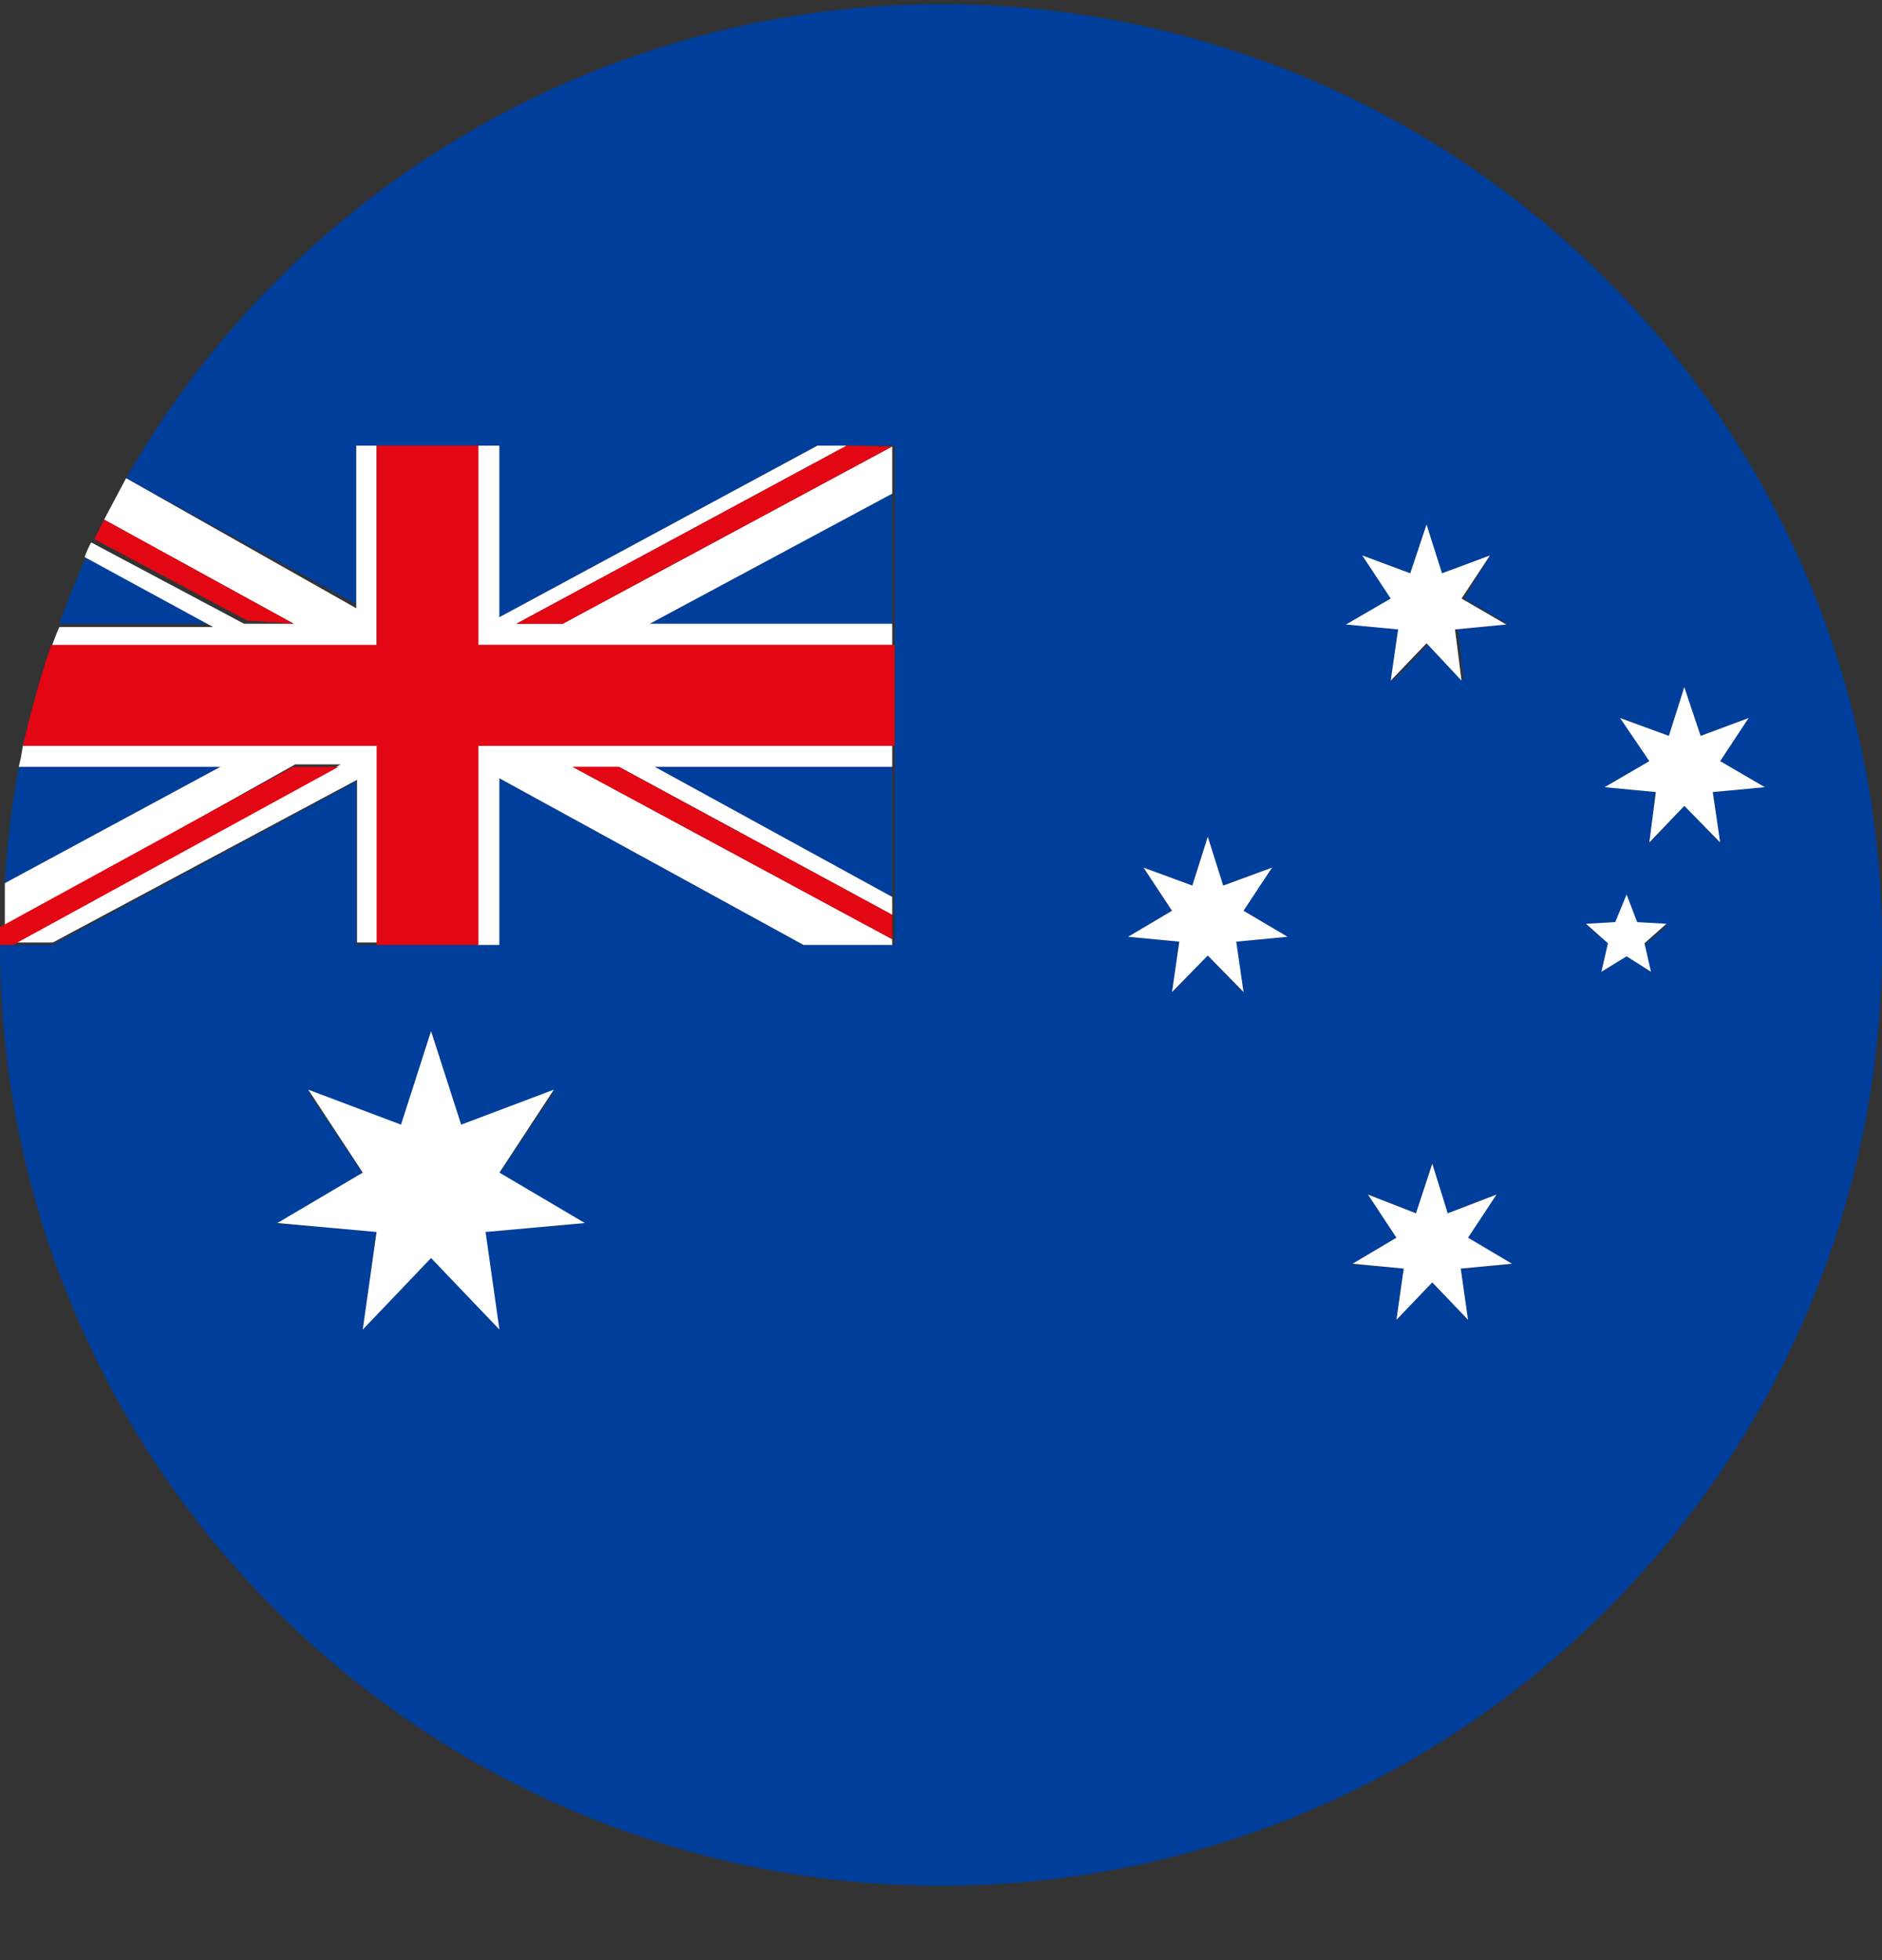 <svg width="24" height="25" viewBox="0 0 24 25" fill="none" xmlns="http://www.w3.org/2000/svg">
<rect x="0" y="0" width="24" height="25" fill="#333333" stroke="none"/>
<path d="M12.021 0.052C9.988 0.052 7.989 0.569 6.211 1.554C4.433 2.539 2.934 3.96 1.857 5.684H11.409V12.052H0C3.54461e-06 14.424 0.703 16.744 2.021 18.717C3.339 20.689 5.212 22.228 7.403 23.136C9.595 24.045 12.006 24.284 14.334 23.823C16.661 23.361 18.799 22.221 20.478 20.544C22.157 18.868 23.302 16.732 23.767 14.406C24.232 12.079 23.998 9.667 23.093 7.474C22.187 5.281 20.653 3.405 18.682 2.084C16.711 0.763 14.393 0.056 12.021 0.052ZM6.368 16.958L5.497 16.045L4.626 16.958L4.802 15.703L3.537 15.609L4.626 14.966L3.931 13.929L5.113 14.375L5.497 13.172L5.881 14.375L7.063 13.929L6.368 14.966L7.405 15.609L6.14 15.713L6.368 16.958ZM15.858 12.664L15.402 12.187L14.945 12.664L15.039 12.01L14.386 11.948L14.945 11.616L14.582 11.067L15.205 11.295L15.402 10.672L15.599 11.295L16.221 11.067L15.858 11.616L16.418 11.948L15.765 12.01L15.858 12.664ZM17.372 7.084L17.984 7.312L18.192 6.69L18.389 7.312L19.001 7.084L18.669 7.634L19.239 7.965L18.586 8.028L18.669 8.681L18.223 8.204L17.767 8.681L17.86 8.028L17.196 7.965L17.767 7.634L17.372 7.084ZM18.721 16.833L18.265 16.356L17.808 16.833L17.901 16.18L17.248 16.128L17.808 15.786L17.445 15.236L18.067 15.475L18.265 14.842L18.462 15.475L19.084 15.236L18.721 15.786L19.281 16.128L18.628 16.18L18.721 16.833ZM21.054 12.394L20.743 12.197L20.422 12.394L20.515 12.031L20.225 11.793H20.598L20.743 11.461L20.878 11.813H21.252L20.971 12.052L21.054 12.394ZM21.283 9.386L21.48 8.764L21.687 9.386L22.299 9.158L21.936 9.708L22.506 10.04L21.843 10.102L21.936 10.755L21.48 10.278L21.034 10.755L21.117 10.102L20.463 10.04L21.034 9.708L20.671 9.158L21.283 9.386Z" fill="#003E9C"/>
<path d="M0.664 12.052H4.543V9.967L0.664 12.052Z" fill="#003E9C"/>
<path d="M6.368 12.052H10.247L6.368 9.926V12.052Z" fill="#003E9C"/>
<path d="M11.377 11.44V9.781H8.349L11.377 11.44Z" fill="#003E9C"/>
<path d="M2.811 9.781H0.239C0.148 10.271 0.089 10.766 0.062 11.264L2.811 9.781Z" fill="#003E9C"/>
<path d="M2.759 7.955L1.12 7.063C0.984 7.354 0.863 7.652 0.757 7.955H2.759Z" fill="#003E9C"/>
<path d="M11.378 7.955V6.296L8.287 7.955H11.378Z" fill="#003E9C"/>
<path d="M10.424 5.684H6.368V7.872L10.424 5.684Z" fill="#003E9C"/>
<path d="M4.543 7.706V5.684H1.856L1.607 6.099L4.543 7.706Z" fill="#003E9C"/>
<path d="M6.099 8.225H6.69H7.789H11.378V7.955H8.287L11.378 6.296V5.694L7.177 7.955H6.586L10.797 5.684H10.424L6.368 7.872V5.684H6.099V8.017V8.225Z" fill="white"/>
<path d="M1.608 6.099L1.327 6.628L3.744 7.955H3.111L1.162 6.918C1.13 6.978 1.102 7.041 1.079 7.105L2.717 7.997H0.757C0.718 8.085 0.683 8.175 0.653 8.266H4.802V5.684H4.543V7.758L1.608 6.099Z" fill="white"/>
<path d="M4.802 9.511H0.291C0.279 9.602 0.262 9.692 0.239 9.78H2.811L0.062 11.264C0.062 11.45 0.062 11.637 0.062 11.824L3.765 9.749H4.346L0.197 12.021H0.674L4.553 9.946V12.021H4.813V9.511H4.802Z" fill="white"/>
<path d="M7.395 9.511H6.814H6.099V9.78V12.052H6.368V9.926L10.247 12.052H11.378V11.979L7.302 9.78H7.893L11.378 11.668V11.44L8.349 9.78H11.378V9.511H7.862H7.395Z" fill="white"/>
<path d="M0 11.824C0 11.907 0 11.979 0 12.052H0.166L4.315 9.781H3.734L0 11.824Z" fill="#E30613"/>
<path d="M10.797 5.684L6.586 7.955H7.177L11.378 5.694L10.797 5.684Z" fill="#E30613"/>
<path d="M3.744 7.955L1.328 6.627L1.203 6.876L3.153 7.914L3.744 7.955Z" fill="#E30613"/>
<path d="M7.302 9.781L11.378 11.979V11.668L7.893 9.781H7.302Z" fill="#E30613"/>
<path d="M6.69 8.225H6.099V5.684H4.803V8.225H0.654C0.509 8.65 0.395 9.075 0.291 9.511H4.803V12.052H6.099V9.511H11.409V8.225H6.69Z" fill="#E30613"/>
<path d="M6.369 14.956L7.063 13.898L5.881 14.344L5.497 13.151L5.114 14.344L3.931 13.898L4.626 14.956L3.537 15.599L4.802 15.713L4.626 16.958L5.497 16.045L6.369 16.958L6.192 15.713L7.458 15.599L6.369 14.956Z" fill="white"/>
<path d="M18.721 15.786L19.084 15.236L18.462 15.475L18.265 14.842L18.057 15.475L17.445 15.236L17.808 15.786L17.248 16.118L17.901 16.18L17.808 16.833L18.265 16.356L18.721 16.833L18.628 16.18L19.281 16.118L18.721 15.786Z" fill="white"/>
<path d="M15.858 11.616L16.221 11.066L15.599 11.295L15.402 10.672L15.205 11.295L14.583 11.066L14.946 11.616L14.386 11.948L15.039 12.01L14.946 12.653L15.402 12.187L15.858 12.653L15.765 12.01L16.419 11.948L15.858 11.616Z" fill="white"/>
<path d="M17.829 8.028L17.735 8.681L18.192 8.204L18.638 8.681L18.555 8.028L19.208 7.965L18.638 7.634L19.001 7.084L18.389 7.312L18.192 6.69L17.984 7.312L17.372 7.084L17.735 7.634L17.165 7.965L17.829 8.028Z" fill="white"/>
<path d="M20.463 10.04L21.116 10.102L21.033 10.745L21.479 10.278L21.936 10.745L21.842 10.102L22.506 10.04L21.936 9.708L22.299 9.158L21.687 9.386L21.479 8.764L21.282 9.386L20.66 9.158L21.033 9.708L20.463 10.04Z" fill="white"/>
<path d="M20.878 11.761L20.743 11.409L20.598 11.761L20.225 11.782L20.505 12.031L20.422 12.394L20.743 12.197L21.054 12.394L20.971 12.031L21.251 11.782L20.878 11.761Z" fill="white"/>
</svg>
